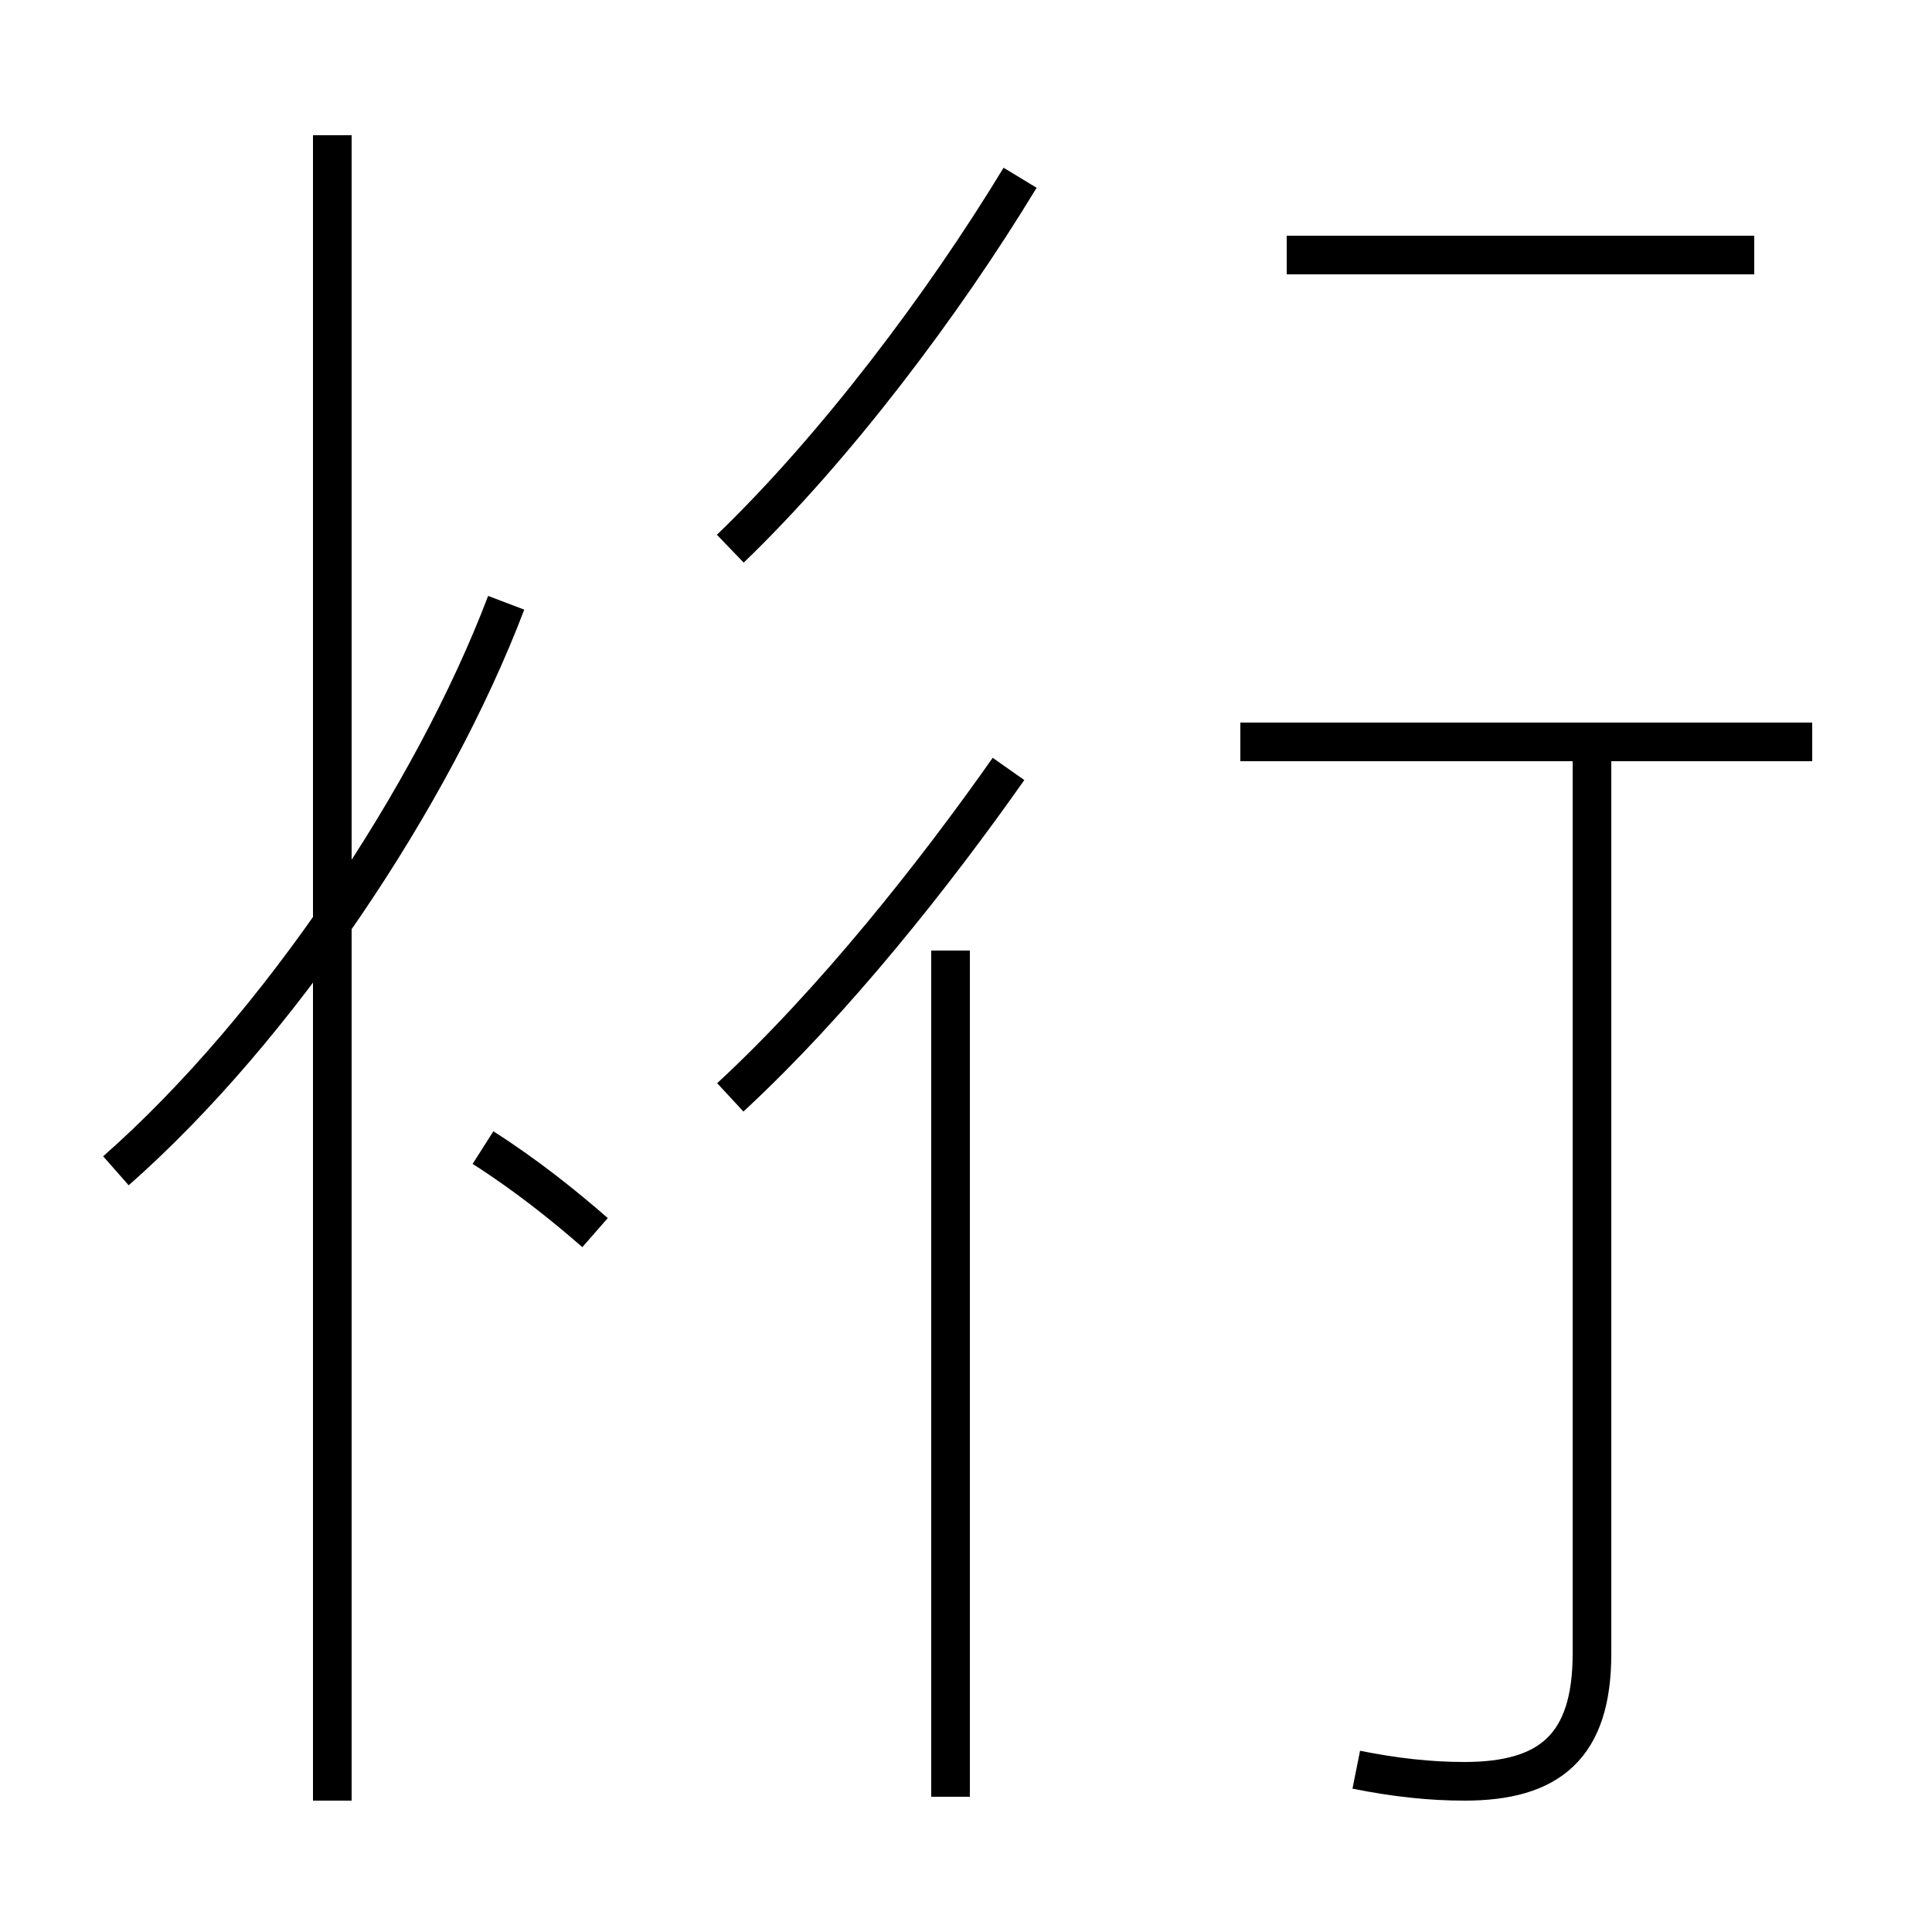 <?xml version='1.0' encoding='utf8'?>
<svg viewBox="0.0 -44.0 50.0 50.0" version="1.1" xmlns="http://www.w3.org/2000/svg">
<rect x="0.0" y="-44.0" width="50.0" height="50.0" fill="#808080" stroke="none"/>
<rect x="-1000" y="-1000" width="2000" height="2000" stroke="white" fill="white"/>
<g style="fill:none; stroke:#000000;  stroke-width:1">
<path d="M 3.0 13.7 C 7.2 17.4 11.2 23.4 13.1 28.4 M 8.6 -2.6 L 8.6 40.5 M 15.4 12.1 C 14.6 12.8 13.6 13.6 12.5 14.3 M 18.9 29.8 C 21.6 32.4 24.4 36.1 26.4 39.4 M 18.9 15.6 C 21.6 18.1 24.2 21.4 26.1 24.1 M 24.6 -2.5 L 24.6 19.4 M 45.4 37.4 L 33.3 37.4 M 46.9 24.8 L 32.1 24.8 M 35.1 -1.8 C 36.1 -2.0 37.0 -2.1 37.9 -2.1 C 40.1 -2.1 41.2 -1.2 41.2 1.2 L 41.2 24.6" transform="scale(1, -1)" />
</g>
</svg>